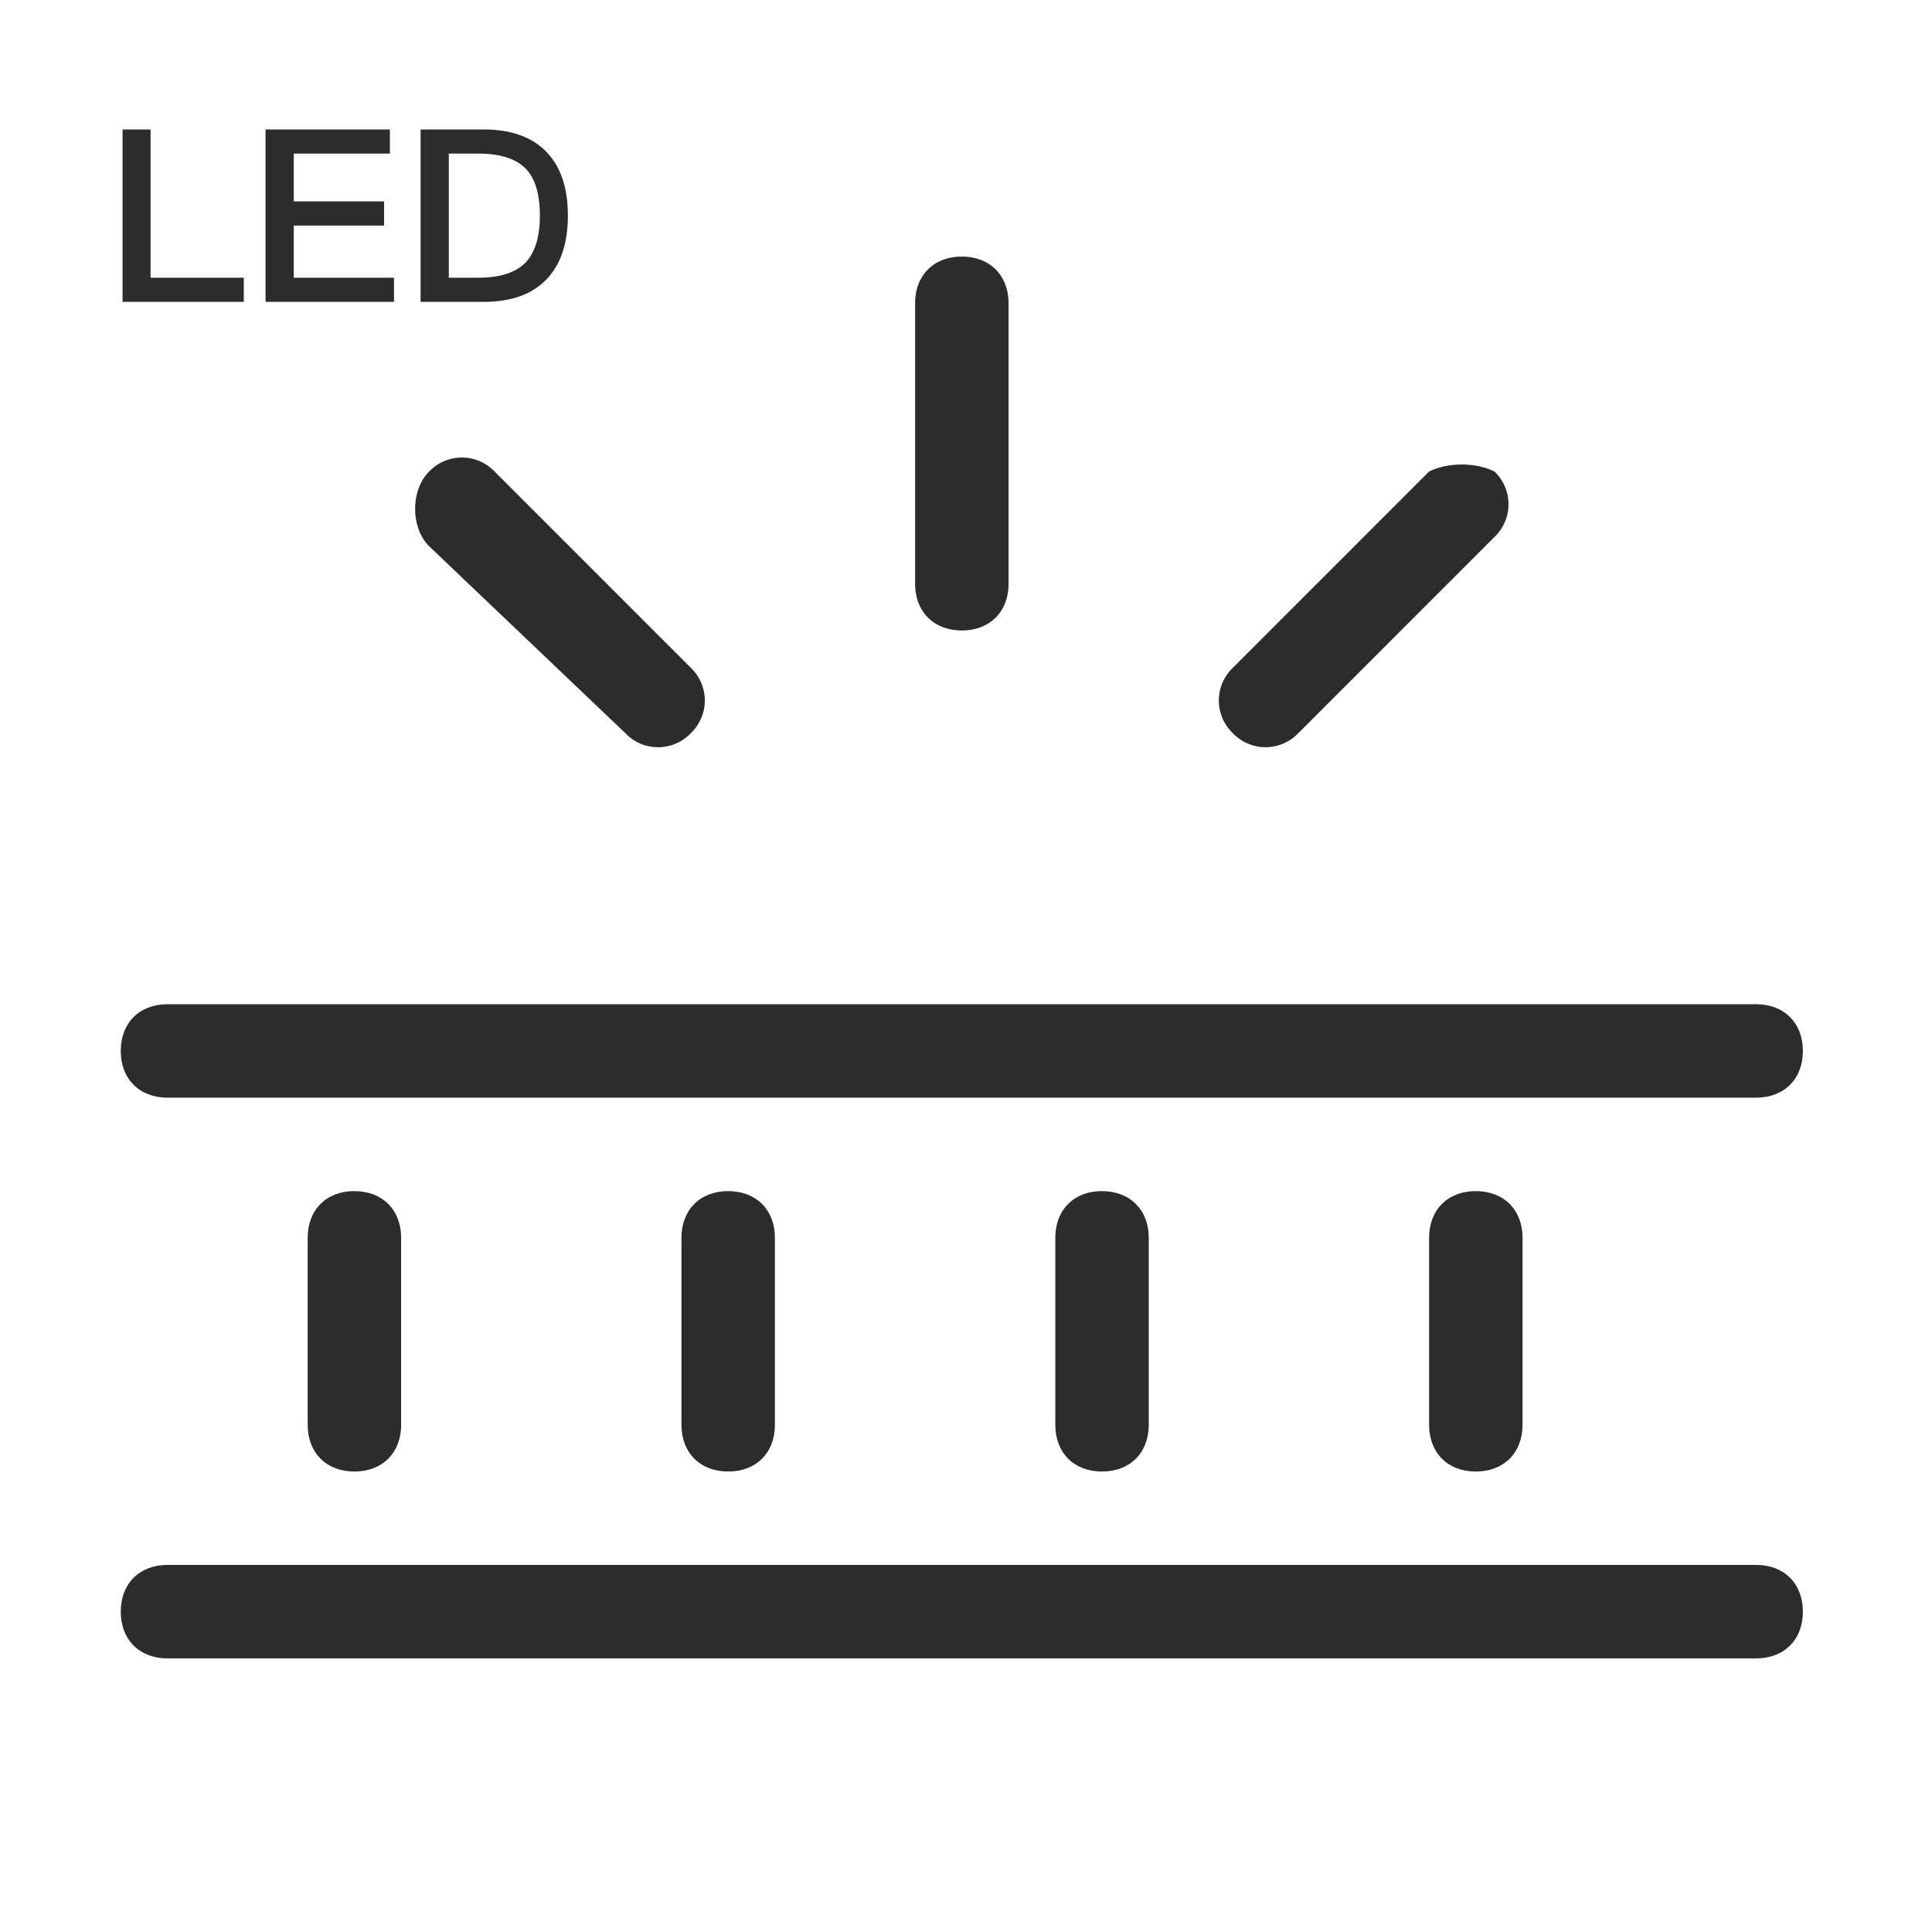 <?xml version="1.0" standalone="no"?><!DOCTYPE svg PUBLIC "-//W3C//DTD SVG 1.1//EN" "http://www.w3.org/Graphics/SVG/1.1/DTD/svg11.dtd"><svg t="1689151721403" viewBox="0 0 1024 1024" version="1.1" xmlns="http://www.w3.org/2000/svg" p-id="45389" xmlns:xlink="http://www.w3.org/1999/xlink" width="200" height="200"><path d="M187.824 631.328c14.872 0 24.784 9.896 24.784 24.768v99.048c0 14.88-9.92 24.792-24.784 24.792-14.856 0-24.752-9.92-24.752-24.792V656.096c0-14.88 9.896-24.792 24.752-24.792v0.024z m594.4 0c14.848 0 24.76 9.896 24.76 24.768v99.048c0 14.88-9.912 24.792-24.784 24.792-14.856 0-24.752-9.92-24.752-24.792V656.096c0-14.88 9.896-24.792 24.768-24.792v0.024z m-198.128 0c14.848 0 24.768 9.896 24.768 24.768v99.048c0 14.88-9.92 24.792-24.792 24.792-14.848 0-24.744-9.92-24.744-24.792V656.096c0-14.88 9.896-24.792 24.768-24.792v0.024z m-198.128 0c14.856 0 24.752 9.896 24.752 24.768v99.048c0 14.88-9.896 24.792-24.752 24.792-14.88 0-24.784-9.92-24.784-24.792V656.096c0-14.88 9.912-24.792 24.784-24.792v0.024z m-297.2 198.104h842.024c14.856 0 24.768 9.92 24.768 24.784 0 14.856-9.92 24.768-24.768 24.768H88.792c-14.88 0-24.792-9.928-24.792-24.784 0-14.856 9.92-24.752 24.768-24.752v-0.016z m842.024-247.64H88.792c-14.88 0-24.792-9.92-24.792-24.768 0-14.856 9.92-24.768 24.768-24.768h842.024c14.856 0 24.768 9.912 24.768 24.784 0 14.832-9.92 24.752-24.768 24.752z" p-id="45390" fill="#2c2c2c"></path><path d="M227.464 249.92a23.944 23.944 0 0 1 34.664 0l104.008 104.016a23.944 23.944 0 0 1 0 34.68 23.944 23.944 0 0 1-34.664 0L227.464 289.528c-9.92-9.896-9.92-29.72 0-39.624v0.024zM792.112 249.92a23.944 23.944 0 0 1 0 34.672L688.104 388.616a23.944 23.944 0 0 1-34.664 0 23.944 23.944 0 0 1 0-34.68L757.44 249.928c9.896-4.96 24.768-4.96 34.664 0zM509.792 136c14.848 0 24.768 9.92 24.768 24.768V309.36c0 14.872-9.92 24.784-24.768 24.784-14.856 0-24.768-9.92-24.768-24.784V160.784c0-14.872 9.912-24.784 24.768-24.784z" p-id="45391" fill="#2c2c2c"></path><path d="M64.96 68.608h14.848V147.2h49.408V160H64.96V68.608z m75.776 0h65.92v12.8h-50.944v25.344h47.872v12.8h-47.872V147.2h53.12V160h-68.096V68.608z m82.176 0h33.408c14.76 0 25.984 4.096 33.664 12.288 7.336 7.76 11.008 18.904 11.008 33.408 0 14.424-3.672 25.56-11.008 33.408C282.304 155.904 271.08 160 256.32 160h-33.408V68.608z m14.976 12.8V147.2h15.616c11.352 0 19.672-2.64 24.96-7.936 5.12-5.376 7.68-13.696 7.68-24.96 0-11.6-2.56-19.968-7.68-25.088-5.2-5.2-13.52-7.808-24.96-7.808h-15.616z" p-id="45392" fill="#2c2c2c"></path></svg>
